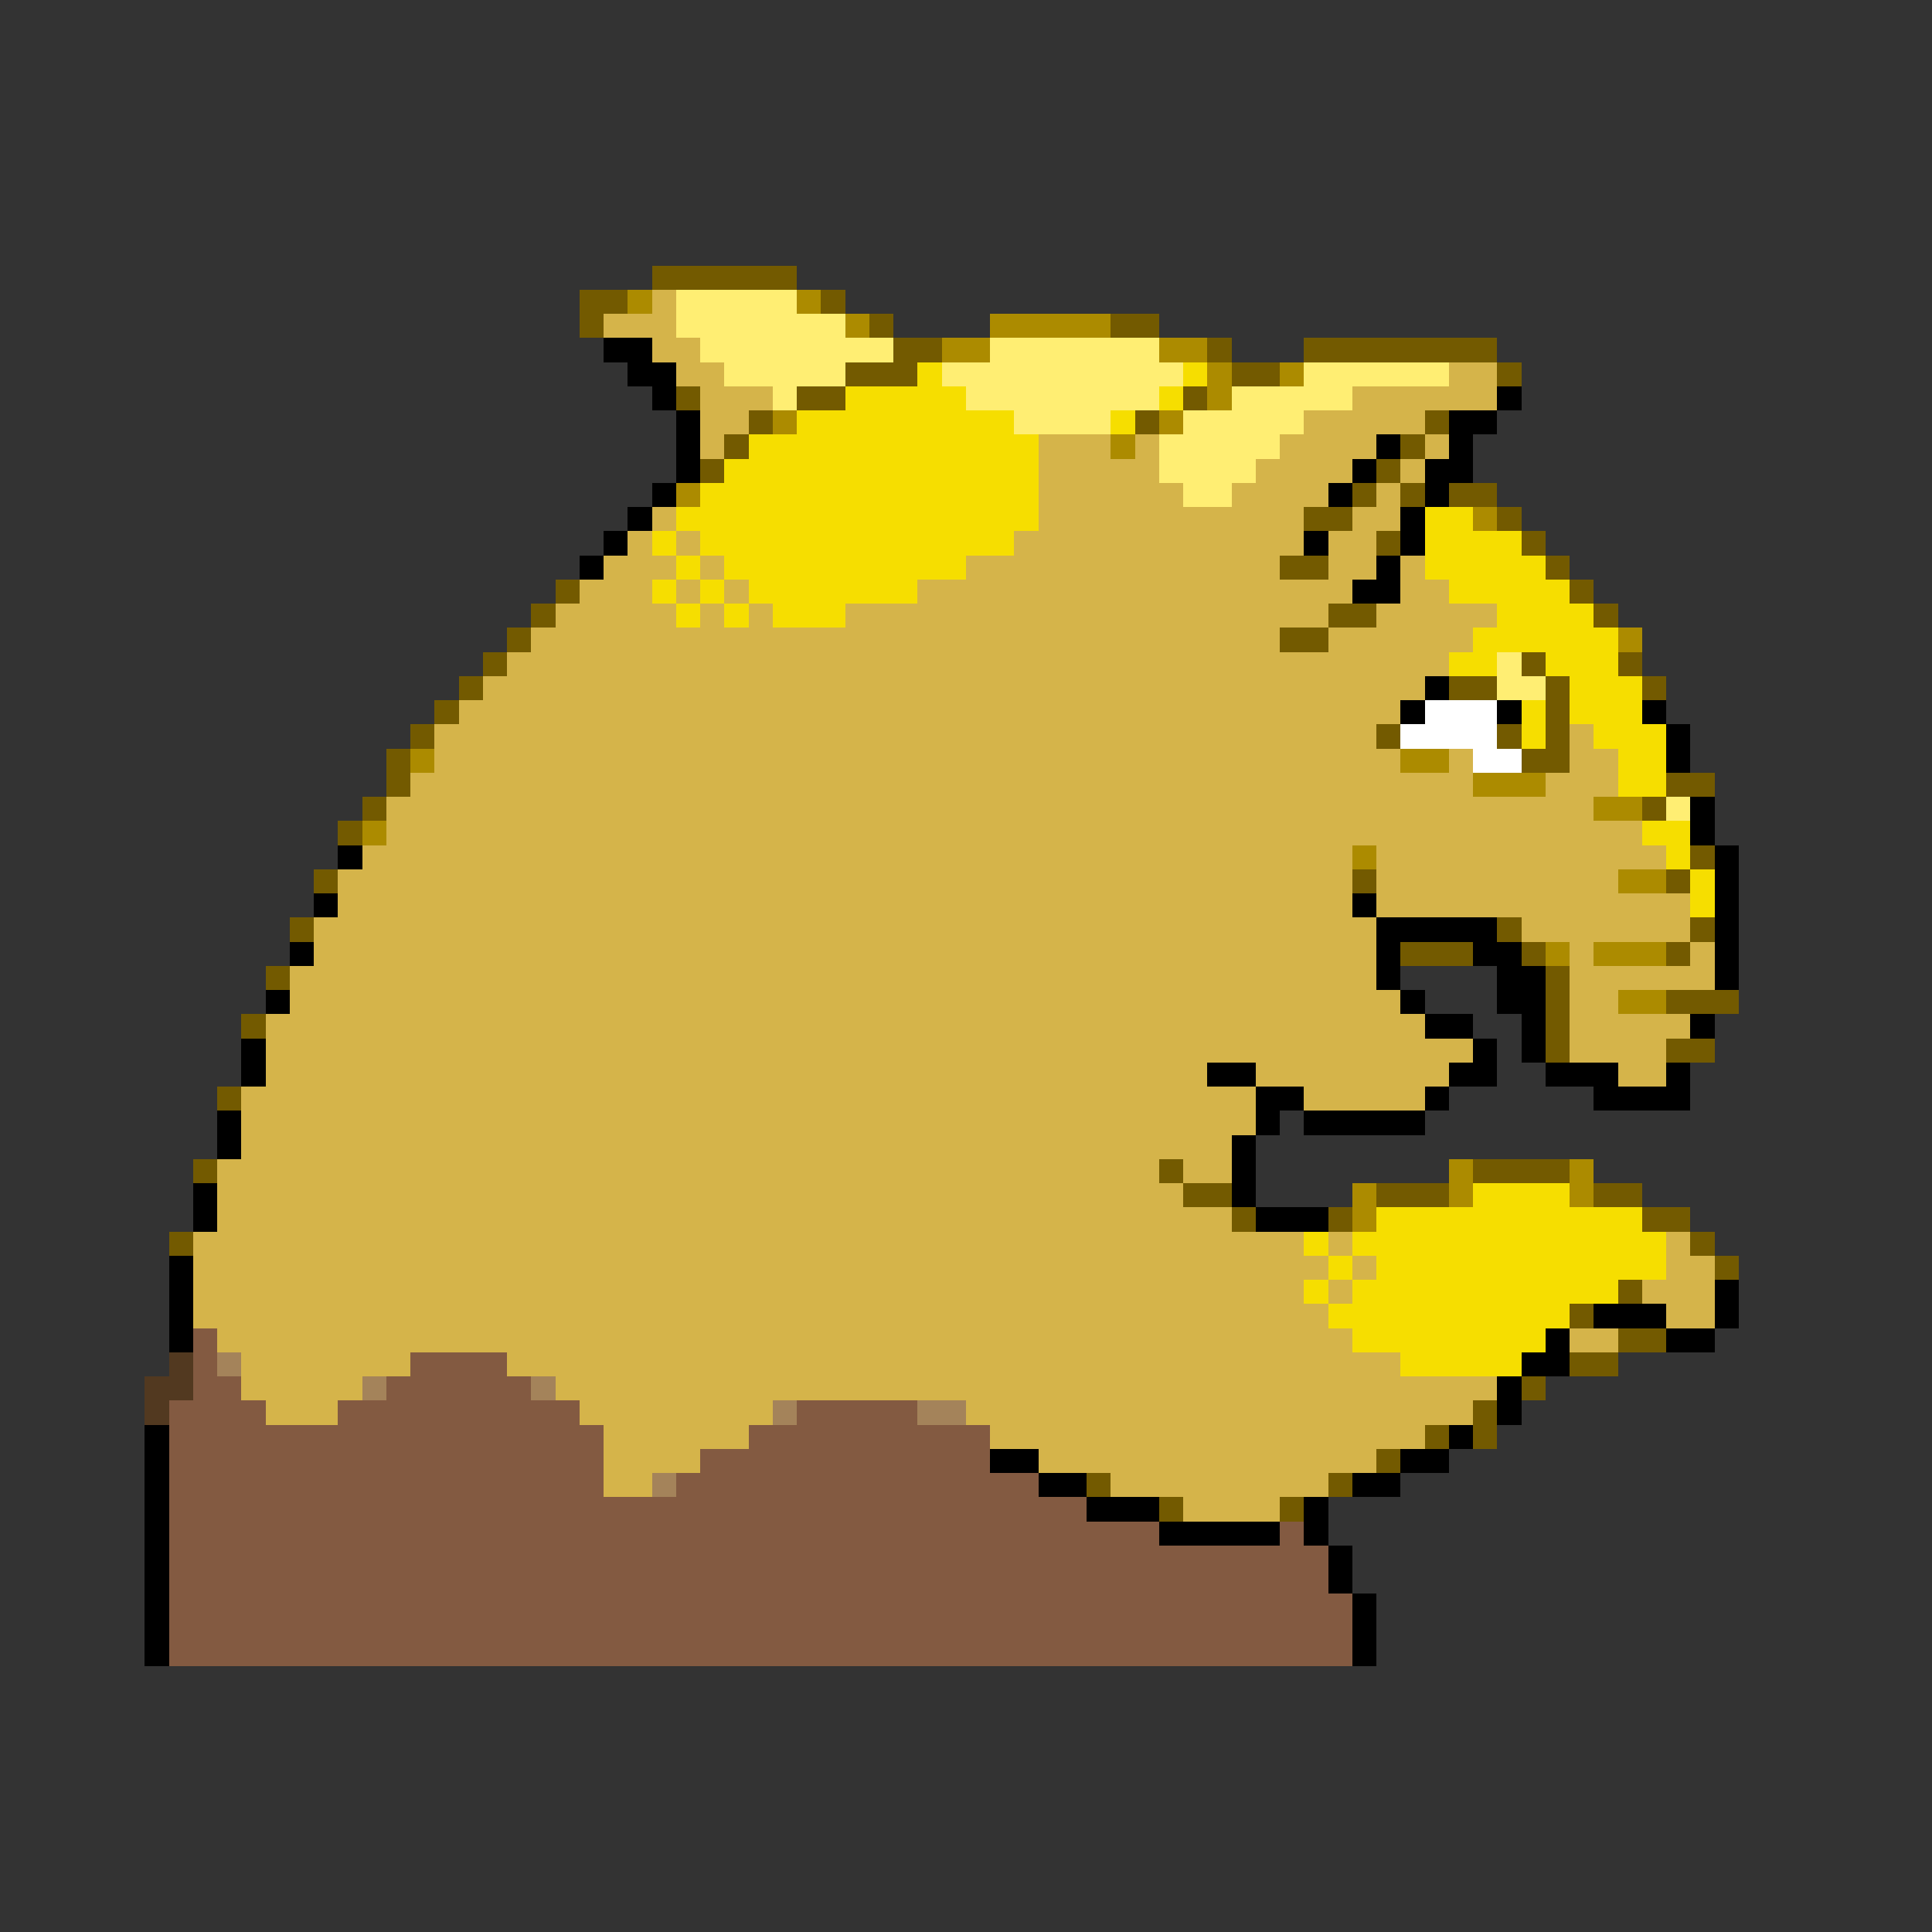 <svg xmlns="http://www.w3.org/2000/svg" viewBox="0 -0.5 80 80" shape-rendering="crispEdges">
<rect x="0" y="-0.5" width="80" height="80" fill="#333333" stroke="none"/>
<path stroke="#735a00" d="M27 11h6M24 12h2M34 12h1M24 13h1M36 13h1M46 13h2M37 14h2M50 14h1M54 14h8M35 15h3M51 15h2M62 15h1M28 16h1M33 16h2M49 16h1M31 17h1M47 17h1M59 17h1M30 18h1M58 18h1M29 19h1M57 19h1M56 20h1M58 20h1M60 20h2M54 21h2M62 21h1M57 22h1M63 22h1M53 23h2M64 23h1M23 24h1M65 24h1M22 25h1M55 25h2M66 25h1M21 26h1M53 26h2M20 27h1M63 27h1M67 27h1M19 28h1M60 28h2M64 28h1M68 28h1M18 29h1M64 29h1M17 30h1M57 30h1M62 30h1M64 30h1M16 31h1M63 31h2M16 32h1M69 32h2M15 33h1M68 33h1M14 34h1M70 35h1M13 36h1M56 36h1M69 36h1M12 38h1M62 38h1M70 38h1M58 39h3M63 39h1M69 39h1M11 40h1M64 40h1M64 41h1M69 41h3M10 42h1M64 42h1M64 43h1M69 43h2M9 45h1M8 48h1M48 48h1M61 48h4M49 49h2M57 49h3M66 49h2M51 50h1M55 50h1M68 50h2M7 51h1M70 51h1M71 52h1M67 53h1M65 54h1M67 55h2M65 56h2M63 57h1M61 58h1M59 59h1M61 59h1M57 60h1M45 61h1M55 61h1M48 62h1M53 62h1" />
<path stroke="#ac8b00" d="M26 12h1M33 12h1M35 13h1M41 13h5M39 14h2M48 14h2M50 15h1M53 15h1M50 16h1M32 17h1M48 17h1M46 18h1M28 20h1M61 21h1M67 26h1M17 31h1M58 31h2M61 32h3M66 33h2M15 34h1M56 35h1M67 36h2M64 39h1M66 39h3M67 41h2M60 48h1M65 48h1M56 49h1M60 49h1M65 49h1M56 50h1" />
<path stroke="#d5b44a" d="M27 12h1M25 13h3M27 14h2M28 15h2M60 15h2M29 16h3M56 16h6M29 17h2M54 17h5M29 18h1M43 18h3M47 18h1M53 18h4M59 18h1M43 19h5M52 19h4M58 19h1M43 20h6M51 20h4M57 20h1M27 21h1M43 21h11M56 21h2M26 22h1M28 22h1M42 22h12M55 22h2M25 23h3M29 23h1M40 23h13M55 23h2M58 23h1M24 24h3M28 24h1M30 24h1M38 24h18M58 24h2M23 25h5M29 25h1M31 25h1M35 25h20M57 25h5M22 26h31M55 26h6M21 27h39M20 28h39M19 29h39M18 30h39M65 30h1M18 31h40M60 31h1M65 31h2M17 32h44M64 32h3M16 33h50M16 34h52M15 35h41M57 35h12M14 36h42M57 36h10M14 37h42M57 37h13M13 38h44M63 38h7M13 39h44M65 39h1M70 39h1M12 40h45M65 40h6M12 41h46M65 41h2M11 42h48M65 42h5M11 43h50M65 43h4M11 44h39M52 44h8M67 44h2M10 45h42M54 45h5M10 46h42M10 47h41M9 48h39M49 48h2M9 49h40M9 50h42M8 51h46M55 51h1M69 51h1M8 52h47M56 52h1M69 52h2M8 53h46M55 53h1M68 53h3M8 54h47M69 54h2M9 55h47M65 55h2M10 56h7M21 56h37M10 57h5M23 57h39M11 58h3M24 58h8M40 58h21M25 59h6M41 59h18M25 60h4M43 60h14M25 61h2M46 61h9M49 62h4" />
<path stroke="#ffee73" d="M28 12h5M28 13h7M29 14h8M41 14h7M30 15h5M39 15h10M54 15h6M32 16h1M40 16h8M51 16h5M42 17h4M49 17h5M48 18h5M48 19h4M49 20h2M62 27h1M62 28h2M69 33h1" />
<path stroke="#000000" d="M25 14h2M26 15h2M27 16h1M62 16h1M28 17h1M60 17h2M28 18h1M57 18h1M60 18h1M28 19h1M56 19h1M59 19h2M27 20h1M55 20h1M59 20h1M26 21h1M58 21h1M25 22h1M54 22h1M58 22h1M24 23h1M57 23h1M56 24h2M59 28h1M58 29h1M62 29h1M68 29h1M69 30h1M69 31h1M70 33h1M70 34h1M14 35h1M71 35h1M71 36h1M13 37h1M56 37h1M71 37h1M57 38h5M71 38h1M12 39h1M57 39h1M61 39h2M71 39h1M57 40h1M62 40h2M71 40h1M11 41h1M58 41h1M62 41h2M59 42h2M63 42h1M70 42h1M10 43h1M61 43h1M63 43h1M10 44h1M50 44h2M60 44h2M64 44h3M69 44h1M52 45h2M59 45h1M66 45h4M9 46h1M52 46h1M54 46h5M9 47h1M51 47h1M51 48h1M8 49h1M51 49h1M8 50h1M52 50h3M7 52h1M7 53h1M71 53h1M7 54h1M66 54h3M71 54h1M7 55h1M64 55h1M69 55h2M63 56h2M62 57h1M62 58h1M6 59h1M60 59h1M6 60h1M41 60h2M58 60h2M6 61h1M43 61h2M56 61h2M6 62h1M45 62h3M54 62h1M6 63h1M48 63h5M54 63h1M6 64h1M55 64h1M6 65h1M55 65h1M6 66h1M56 66h1M6 67h1M56 67h1M6 68h1M56 68h1" />
<path stroke="#f6de00" d="M38 15h1M49 15h1M35 16h5M48 16h1M33 17h9M46 17h1M31 18h12M30 19h13M29 20h14M28 21h15M59 21h2M27 22h1M29 22h13M59 22h4M28 23h1M30 23h10M59 23h5M27 24h1M29 24h1M31 24h7M60 24h5M28 25h1M30 25h1M32 25h3M62 25h4M61 26h6M60 27h2M64 27h3M65 28h3M63 29h1M65 29h3M63 30h1M66 30h3M67 31h2M67 32h2M68 34h2M69 35h1M70 36h1M70 37h1M61 49h4M57 50h11M54 51h1M56 51h13M55 52h1M57 52h12M54 53h1M56 53h11M55 54h10M56 55h8M58 56h5" />
<path stroke="#ffffff" d="M59 29h3M58 30h4M61 31h2" />
<path stroke="#835a41" d="M8 55h1M8 56h1M17 56h4M8 57h2M16 57h6M7 58h4M14 58h10M33 58h5M7 59h18M31 59h10M7 60h18M29 60h12M7 61h18M28 61h15M7 62h38M7 63h41M53 63h1M7 64h48M7 65h48M7 66h49M7 67h49M7 68h49" />
<path stroke="#523920" d="M7 56h1M6 57h2M6 58h1" />
<path stroke="#a4835a" d="M9 56h1M15 57h1M22 57h1M32 58h1M38 58h2M27 61h1" />
</svg>